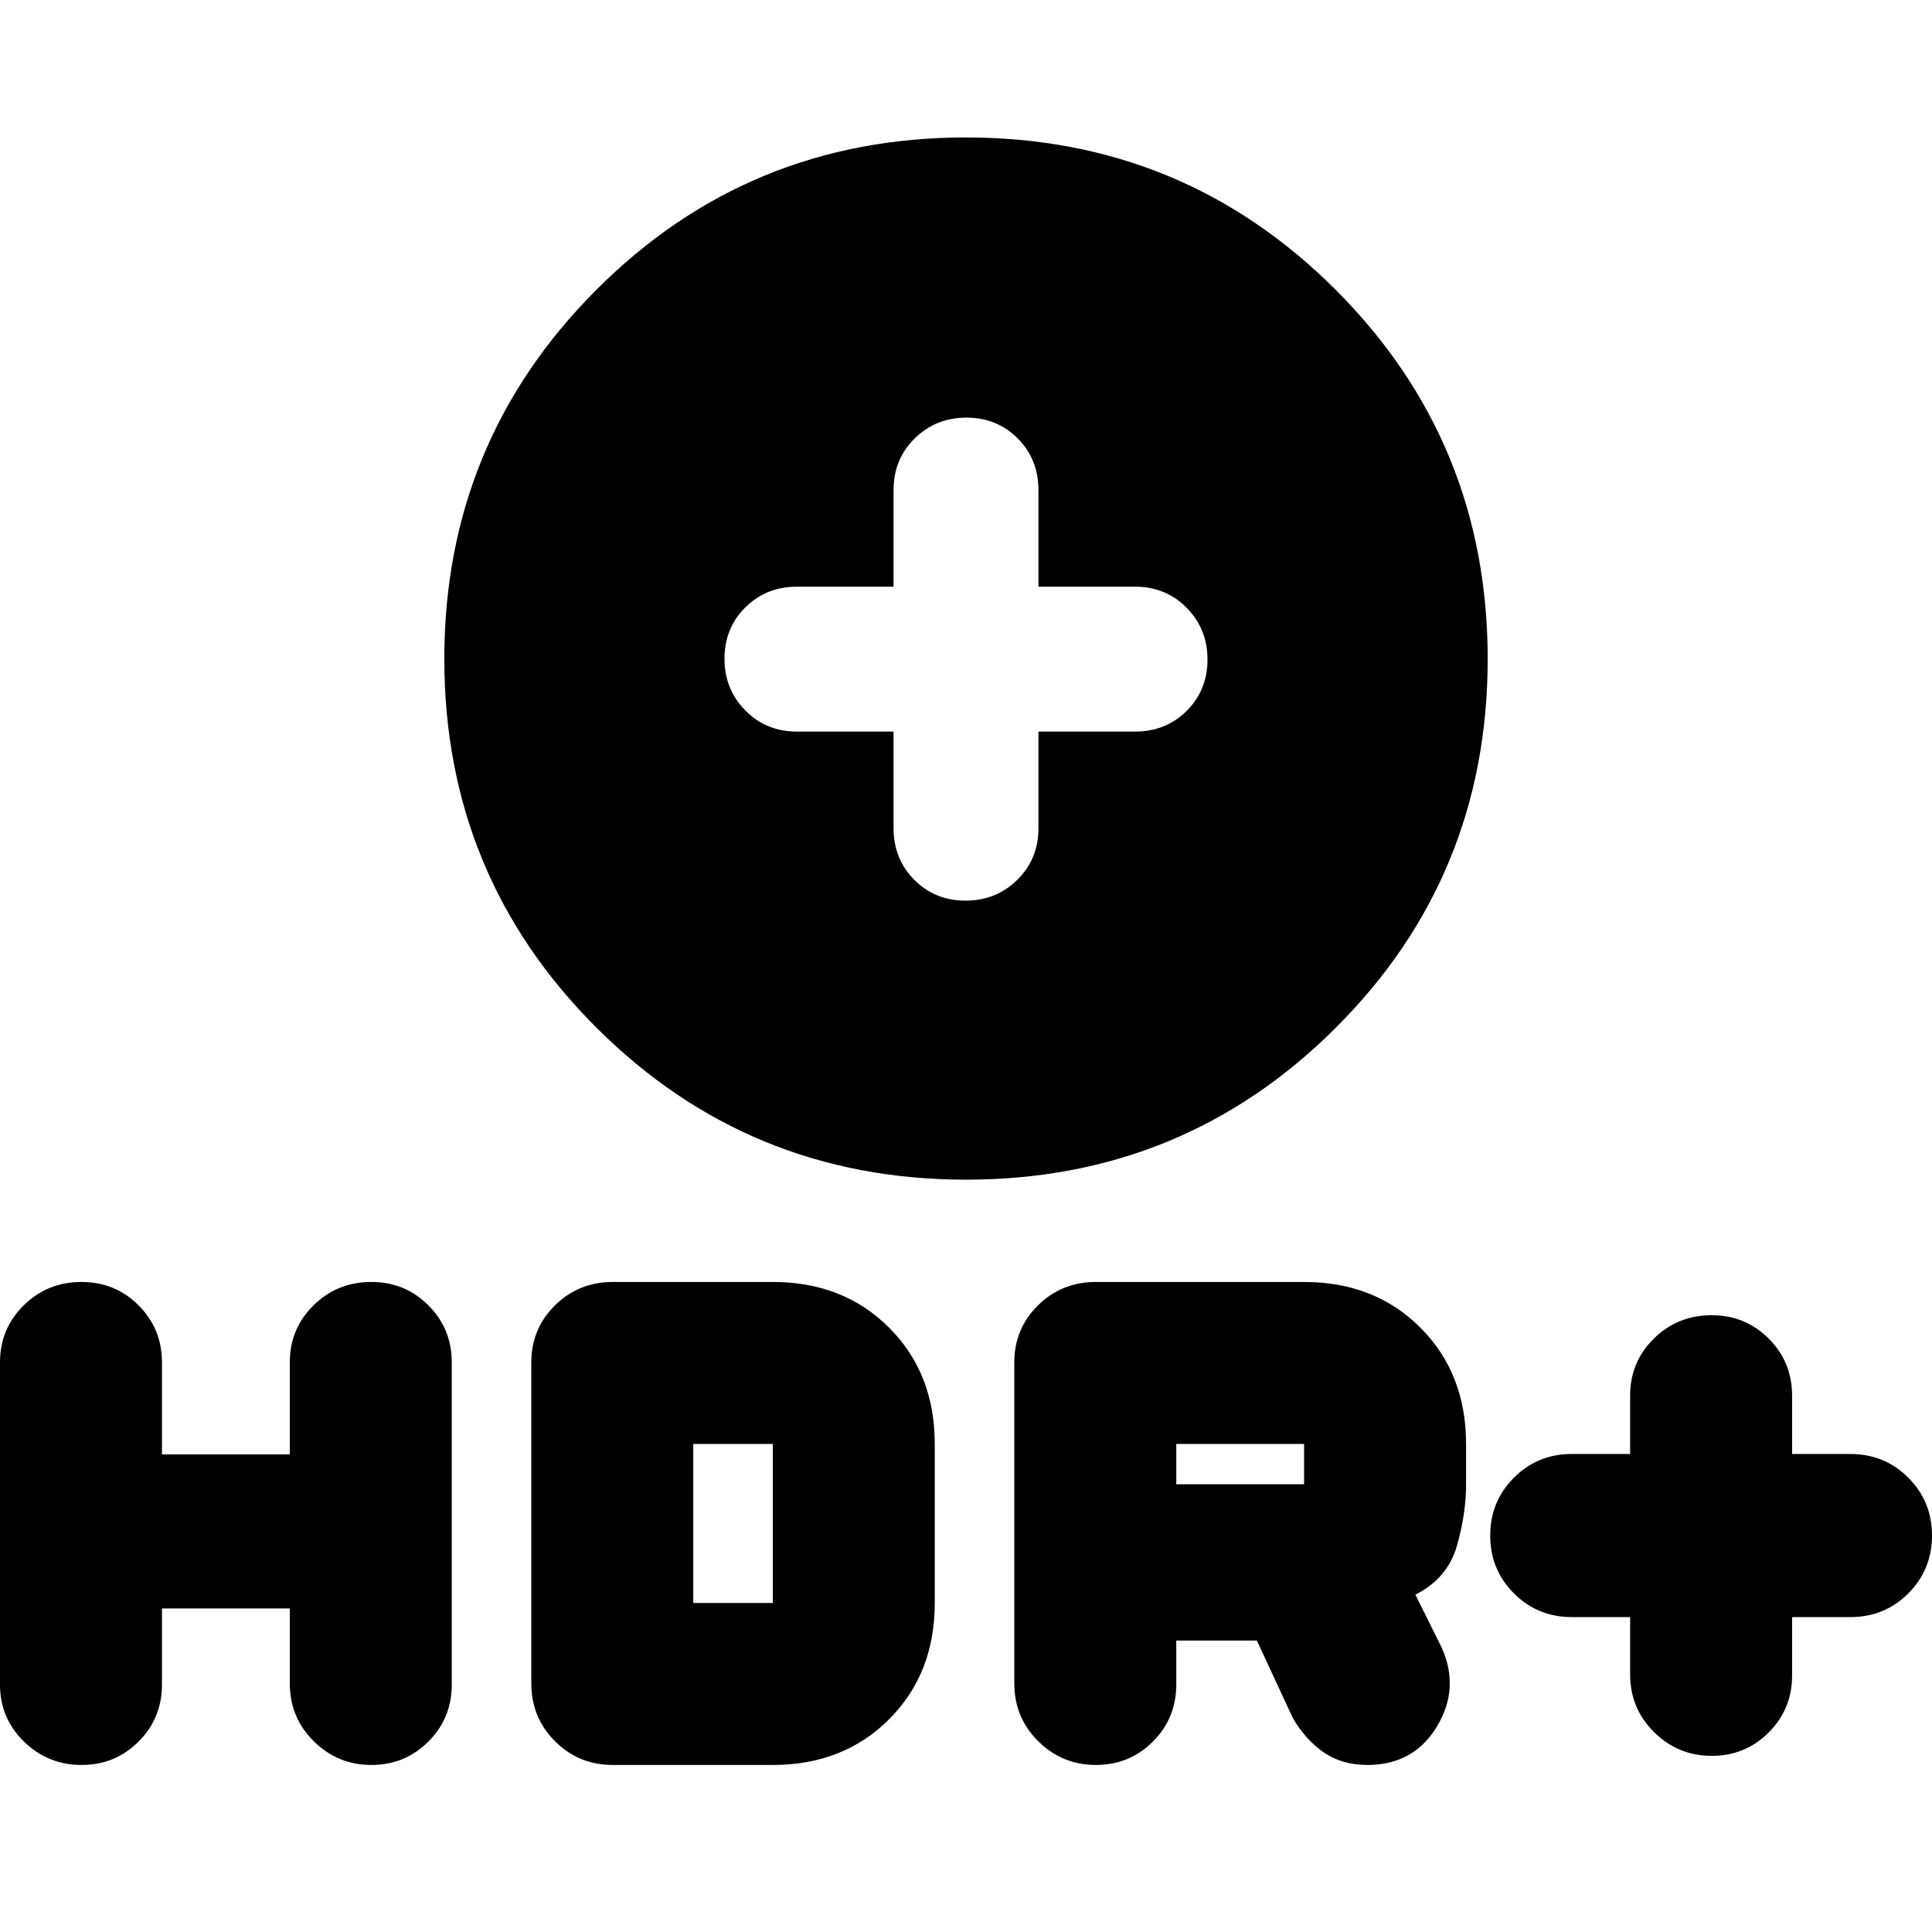 <svg xmlns="http://www.w3.org/2000/svg" height="20" viewBox="0 -960 960 960" width="20"><path d="M480.07-373.83q-107.98 0-183.64-75.47-75.65-75.46-75.65-183.28 0-107.81 75.59-183.46 75.58-75.66 183.56-75.66t183.64 75.59q75.65 75.58 75.65 183.56T663.63-449.2q-75.58 75.37-183.56 75.37ZM444-596.48v48q0 15.3 10.29 25.65 10.29 10.35 25.5 10.35t25.71-10.35q10.5-10.35 10.5-25.65v-48h48q15.3 0 25.65-10.29Q600-617.06 600-632.27t-10.35-25.71q-10.35-10.5-25.65-10.5h-48v-48q0-15.3-10.29-25.65-10.29-10.35-25.5-10.35t-25.71 10.35Q444-731.78 444-716.48v48h-48q-15.3 0-25.65 10.29Q360-647.9 360-632.69t10.35 25.71q10.35 10.5 25.65 10.5h48Zm366 440h-29q-16.96 0-28.74-11.78-11.78-11.78-11.78-28.74t11.78-28.74q11.78-11.78 28.74-11.78h29v-29q0-16.72 11.78-28.34 11.78-11.62 28.74-11.62 16.72 0 28.34 11.62 11.62 11.62 11.62 28.34v29h29q16.96 0 28.74 11.78Q960-213.96 960-197t-11.78 28.74q-11.78 11.78-28.74 11.78h-29v29q0 16.72-11.62 28.34-11.62 11.62-28.32 11.62-16.71 0-28.63-11.78Q810-111.08 810-128.04v-28.44Zm-306 32.96v-159.52q0-16.72 11.78-28.34Q527.56-323 544.52-323H648q35.09 0 57.78 22.7 22.7 22.69 22.7 57.78v20.05q0 14.73-4.59 30.73t-20.59 24.13l13.05 26.26q9.13 20.26-2.39 39.31Q702.44-83 679.39-83q-12.69 0-21.76-6.35-9.06-6.35-15.2-16.91l-17.91-38.56h-40.04v21.86q0 16.72-11.62 28.34Q561.24-83 544.54-83q-16.71 0-28.63-11.78Q504-106.56 504-123.52Zm80.48-98.96H648v-20.04h-63.52v20.04Zm-504 61.7v37.82q0 16.72-11.62 28.34Q57.24-83 40.54-83q-16.71 0-28.63-11.62Q0-106.24 0-122.96v-160.08q0-16.72 11.78-28.34Q23.56-323 40.52-323q16.72 0 28.34 11.62 11.62 11.62 11.62 28.34v45.74H144v-45.74q0-16.72 11.78-28.34Q167.56-323 184.52-323q16.72 0 28.34 11.62 11.62 11.62 11.62 28.34v160.08q0 16.72-11.62 28.34Q201.24-83 184.54-83q-16.71 0-28.63-11.78Q144-106.56 144-123.52v-37.26H80.48ZM264-123.52v-159.52q0-16.72 11.78-28.34Q287.56-323 304.52-323H384q35.09 0 57.78 22.7 22.7 22.69 22.7 57.78v79.04q0 35.09-22.7 57.78Q419.09-83 384-83h-79.48q-16.96 0-28.74-11.78Q264-106.56 264-123.52Zm80.48-39.96H384v-79.04h-39.52v79.04Z"/></svg>